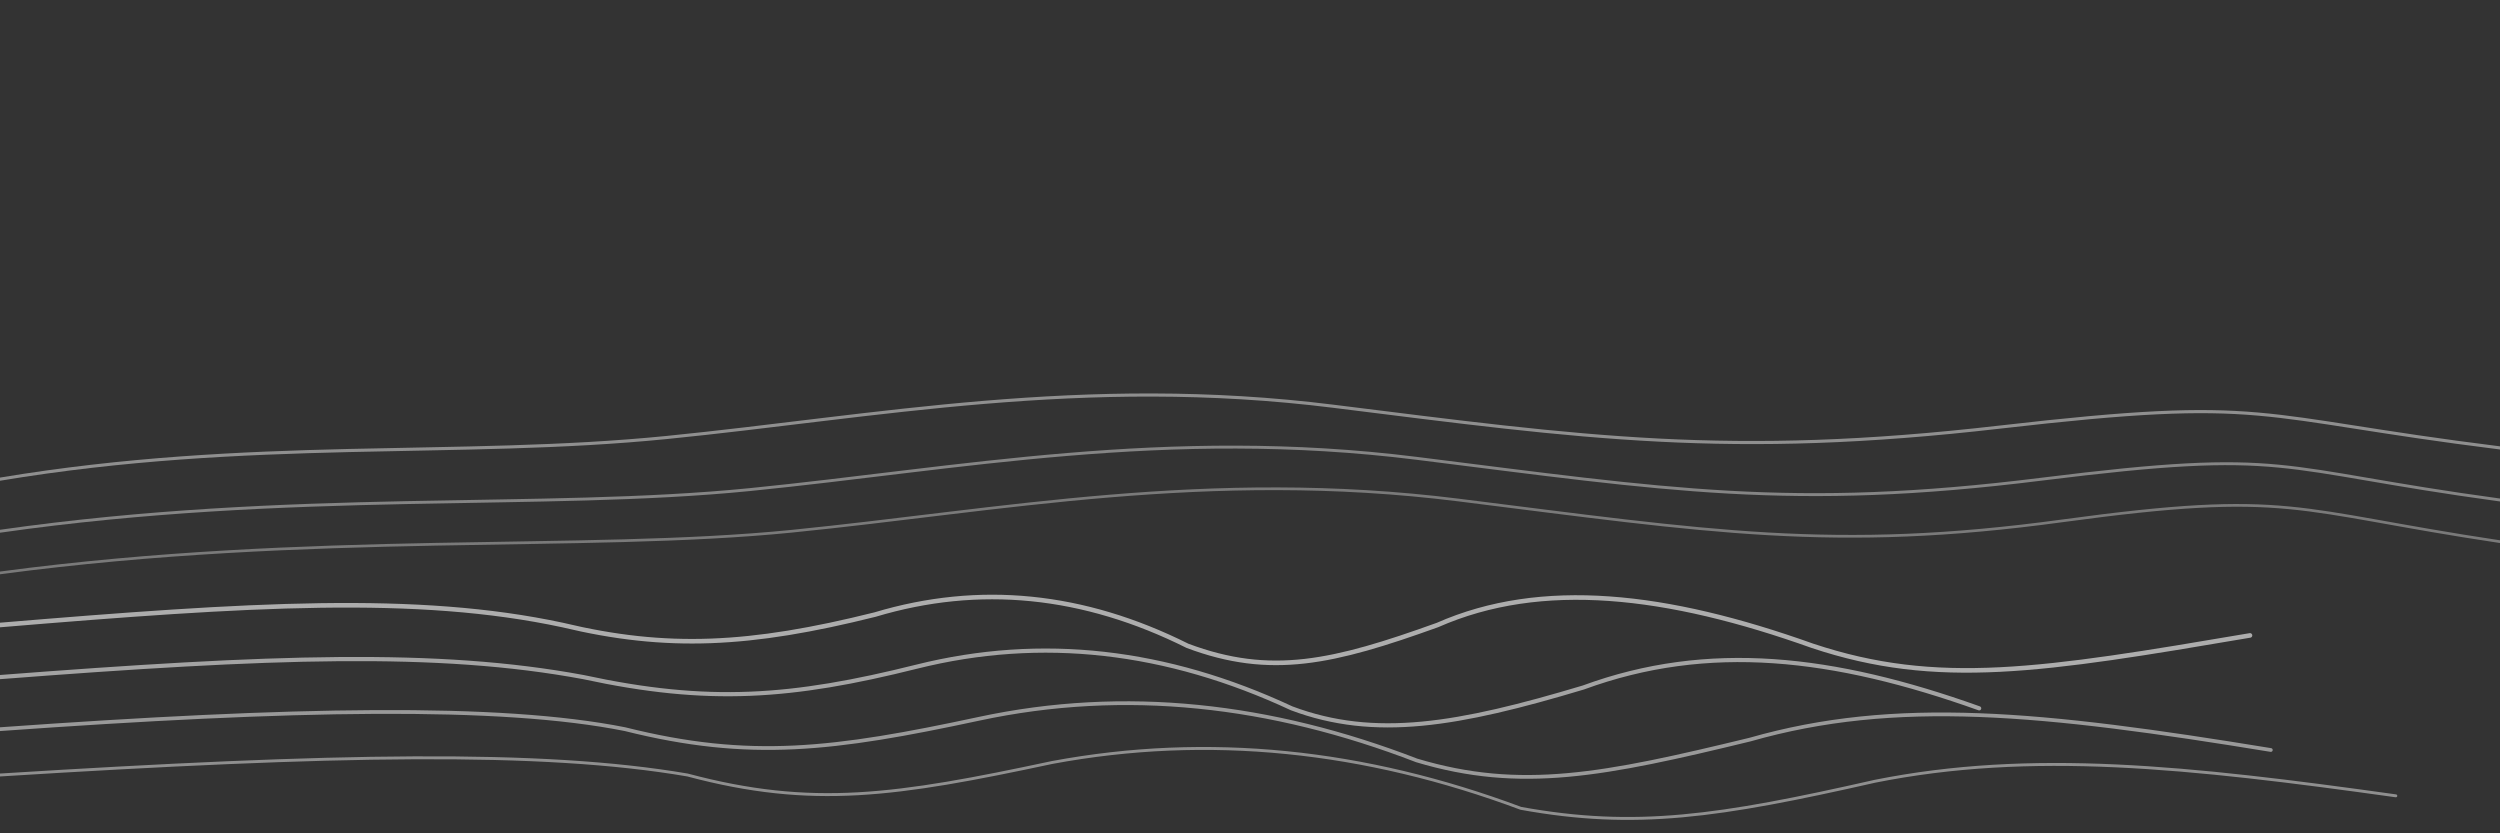 <svg xmlns="http://www.w3.org/2000/svg" viewBox="0 0 1200 400" role="img" aria-label="Mountain contour backdrop" fill="none">
  <rect x="0" y="0" width="1200" height="400" fill="#333333" stroke="none"/>
  <title>Mountain Contour Backdrop</title>
  <g stroke="#ffffff" stroke-linecap="round" stroke-linejoin="round">
    <path d="M0 230 C120 210, 220 220, 320 210 S520 180, 640 195 830 220, 960 205 1080 200, 1200 215" stroke-width="1.5" opacity="0.45"/>
    <path d="M0 255 C140 235, 260 245, 360 235 S560 205, 680 220 860 245, 980 230 1090 225, 1200 240" stroke-width="1.4" opacity="0.4"/>
    <path d="M0 275 C150 255, 280 265, 380 255 S580 225, 700 240 880 265, 990 250 1100 245, 1200 260" stroke-width="1.3" opacity="0.35"/>
    <path d="M0 300 C120 290, 200 285, 270 300 320 312, 360 310, 420 295 470 280, 520 285, 570 310 610 325, 640 318, 690 300 740 278, 800 285, 870 310 930 330, 980 322, 1080 305, 1200 315" stroke-width="2.2" opacity="0.6"/>
    <path d="M0 325 C130 315, 210 312, 280 325 340 338, 380 335, 440 320 500 305, 560 312, 620 340 660 355, 700 348, 760 330 820 308, 880 315, 950 340, 1200 345" stroke-width="2" opacity="0.55"/>
    <path d="M0 350 C140 340, 240 338, 300 350 360 365, 400 360, 470 345 540 330, 610 338, 680 365 730 380, 770 372, 840 355 910 335, 980 342, 1090 360, 1200 365" stroke-width="1.8" opacity="0.5"/>
    <path d="M0 372 C160 362, 260 360, 330 372 390 388, 430 382, 505 366 580 352, 655 360, 730 388 785 398, 825 392, 900 375 975 360, 1050 368, 1150 382, 1200 388" stroke-width="1.4" opacity="0.45"/>
  </g>
</svg>
